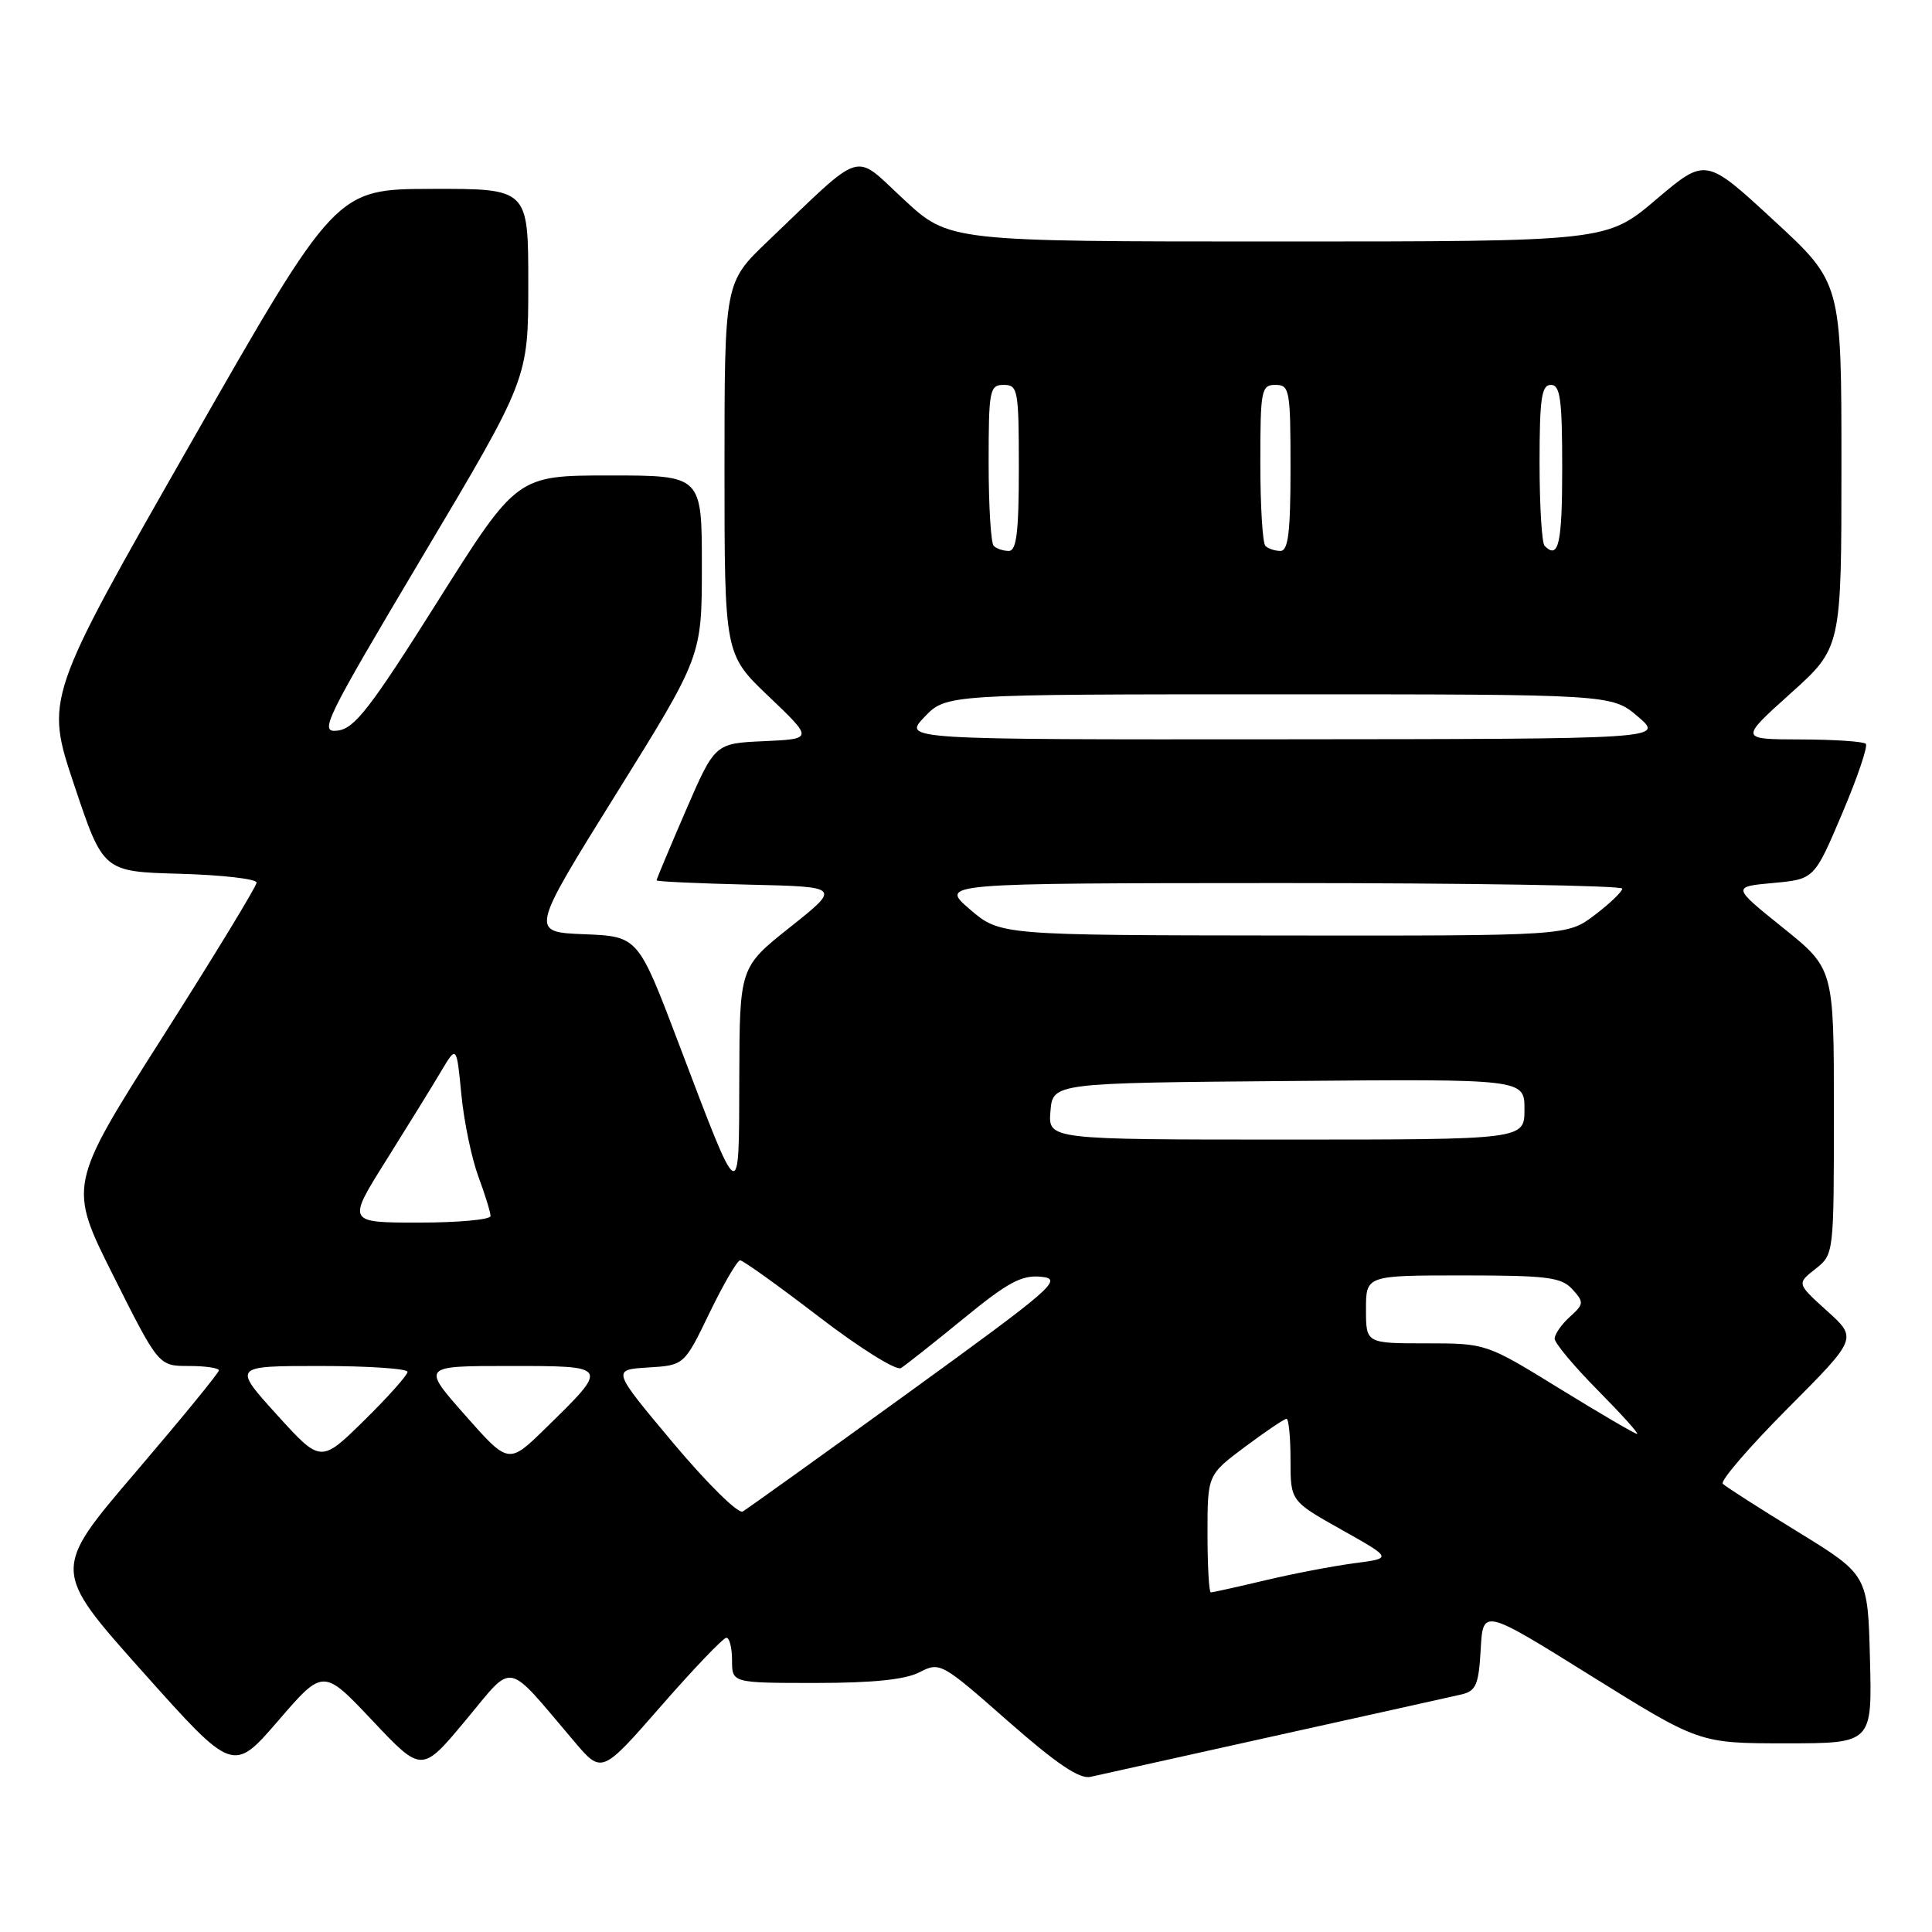 <?xml version="1.0" encoding="UTF-8" standalone="no"?>
<!DOCTYPE svg PUBLIC "-//W3C//DTD SVG 1.1//EN" "http://www.w3.org/Graphics/SVG/1.1/DTD/svg11.dtd" >
<svg xmlns="http://www.w3.org/2000/svg" xmlns:xlink="http://www.w3.org/1999/xlink" version="1.1" viewBox="0 0 256 256">
 <g >
 <path fill="currentColor"
d=" M 169.00 230.00 C 181.38 227.26 192.49 224.79 193.70 224.51 C 195.58 224.06 195.94 223.20 196.20 218.56 C 196.50 213.13 196.50 213.13 210.84 222.07 C 225.18 231.00 225.18 231.00 236.62 231.00 C 248.07 231.00 248.07 231.00 247.78 219.84 C 247.50 208.68 247.50 208.68 238.23 202.98 C 233.12 199.85 228.65 196.98 228.28 196.61 C 227.91 196.24 231.77 191.75 236.86 186.64 C 246.12 177.34 246.12 177.34 242.10 173.71 C 238.08 170.08 238.08 170.08 240.54 168.15 C 243.00 166.21 243.00 166.20 243.00 147.29 C 243.00 128.36 243.00 128.36 236.25 122.93 C 229.50 117.50 229.50 117.50 234.95 117.00 C 240.40 116.50 240.40 116.50 244.09 107.81 C 246.12 103.03 247.53 98.87 247.23 98.56 C 246.92 98.25 243.03 97.99 238.58 97.98 C 230.50 97.96 230.50 97.96 237.25 91.89 C 244.00 85.83 244.00 85.83 244.00 61.65 C 244.00 37.46 244.00 37.46 235.00 29.17 C 226.01 20.87 226.01 20.87 219.45 26.43 C 212.89 32.00 212.89 32.00 169.33 32.00 C 125.77 32.00 125.77 32.00 119.76 26.43 C 112.94 20.13 114.70 19.59 101.75 31.95 C 96.00 37.44 96.00 37.44 96.00 62.07 C 96.00 86.70 96.00 86.70 101.88 92.30 C 107.76 97.91 107.76 97.91 101.24 98.21 C 94.73 98.50 94.73 98.50 90.86 107.43 C 88.74 112.34 87.00 116.48 87.00 116.65 C 87.00 116.81 92.49 117.06 99.21 117.22 C 111.42 117.50 111.42 117.50 104.71 122.84 C 98.00 128.17 98.00 128.17 97.96 142.84 C 97.91 159.90 98.21 160.06 89.94 138.29 C 84.55 124.08 84.55 124.08 77.40 123.79 C 70.25 123.50 70.25 123.50 81.62 105.23 C 93.00 86.96 93.00 86.96 93.00 74.98 C 93.00 63.00 93.00 63.00 80.75 63.00 C 68.50 63.01 68.50 63.01 57.95 79.75 C 49.04 93.89 46.97 96.55 44.73 96.81 C 42.24 97.11 42.94 95.66 56.03 73.65 C 70.00 50.18 70.00 50.18 70.00 37.59 C 70.00 25.00 70.00 25.00 57.25 25.03 C 44.50 25.05 44.50 25.05 25.24 58.78 C 5.98 92.52 5.98 92.52 9.83 104.01 C 13.67 115.50 13.67 115.50 23.84 115.78 C 29.43 115.94 34.00 116.46 34.00 116.95 C 34.00 117.43 28.38 126.66 21.51 137.46 C 9.03 157.09 9.03 157.09 15.02 169.05 C 21.02 181.00 21.02 181.00 25.01 181.00 C 27.20 181.00 29.00 181.26 29.00 181.59 C 29.00 181.91 24.02 187.99 17.94 195.11 C 6.88 208.05 6.88 208.05 18.88 221.49 C 30.88 234.93 30.88 234.93 36.86 228.01 C 42.83 221.08 42.83 221.08 49.36 228.00 C 55.89 234.92 55.89 234.92 61.69 227.96 C 68.23 220.13 66.82 219.85 76.12 230.79 C 79.74 235.05 79.74 235.05 87.62 226.03 C 91.95 221.07 95.84 217.01 96.25 217.01 C 96.66 217.00 97.00 218.35 97.00 220.00 C 97.00 223.00 97.00 223.00 108.05 223.00 C 115.64 223.00 119.96 222.56 121.84 221.58 C 124.54 220.19 124.76 220.31 133.54 228.04 C 139.99 233.71 143.05 235.78 144.50 235.44 C 145.60 235.19 156.62 232.74 169.00 230.00 Z  M 160.00 203.21 C 160.00 195.43 160.00 195.43 164.97 191.71 C 167.71 189.67 170.18 188.00 170.47 188.00 C 170.76 188.00 171.00 190.45 171.00 193.45 C 171.00 198.90 171.00 198.90 177.75 202.69 C 184.50 206.48 184.50 206.48 179.50 207.13 C 176.75 207.49 171.43 208.50 167.69 209.39 C 163.94 210.28 160.68 211.00 160.44 211.00 C 160.20 211.00 160.00 207.50 160.00 203.21 Z  M 89.20 191.20 C 81.07 181.50 81.07 181.50 85.86 181.20 C 90.66 180.91 90.66 180.91 94.02 173.95 C 95.87 170.13 97.70 167.00 98.07 167.00 C 98.45 167.00 103.15 170.37 108.51 174.48 C 113.89 178.61 118.76 181.65 119.38 181.28 C 119.99 180.90 123.72 177.95 127.66 174.73 C 133.57 169.89 135.37 168.92 137.98 169.18 C 140.90 169.48 139.61 170.60 120.32 184.58 C 108.87 192.87 99.01 199.93 98.42 200.28 C 97.82 200.63 93.69 196.55 89.20 191.20 Z  M 36.67 187.44 C 30.84 181.00 30.84 181.00 42.42 181.00 C 48.79 181.00 54.00 181.35 54.00 181.78 C 54.00 182.21 51.41 185.11 48.25 188.22 C 42.50 193.87 42.50 193.87 36.67 187.44 Z  M 61.63 187.52 C 55.87 181.00 55.87 181.00 67.47 181.00 C 80.83 181.00 80.79 180.94 72.27 189.27 C 67.39 194.04 67.39 194.04 61.63 187.52 Z  M 206.66 184.00 C 196.92 178.00 196.92 178.00 188.96 178.00 C 181.00 178.00 181.00 178.00 181.00 173.50 C 181.00 169.00 181.00 169.00 193.85 169.00 C 205.04 169.00 206.90 169.24 208.35 170.84 C 209.91 172.56 209.89 172.79 208.01 174.49 C 206.90 175.49 206.00 176.79 206.00 177.38 C 206.00 177.96 208.57 181.04 211.72 184.22 C 214.86 187.40 217.21 190.00 216.92 190.00 C 216.64 190.00 212.02 187.30 206.66 184.00 Z  M 51.17 153.75 C 54.01 149.21 57.28 143.93 58.42 142.00 C 60.50 138.50 60.50 138.50 61.13 145.00 C 61.47 148.57 62.49 153.47 63.38 155.88 C 64.27 158.28 65.00 160.64 65.00 161.13 C 65.00 161.61 60.72 162.00 55.49 162.00 C 45.99 162.00 45.99 162.00 51.17 153.75 Z  M 139.19 147.25 C 139.50 143.50 139.50 143.50 170.75 143.24 C 202.00 142.97 202.00 142.97 202.00 146.99 C 202.00 151.00 202.00 151.00 170.44 151.00 C 138.88 151.00 138.88 151.00 139.19 147.25 Z  M 128.50 120.48 C 124.50 117.03 124.50 117.03 169.75 117.01 C 194.64 117.01 214.98 117.34 214.96 117.75 C 214.94 118.16 213.30 119.74 211.30 121.25 C 207.68 124.00 207.68 124.00 170.09 123.96 C 132.50 123.92 132.50 123.92 128.50 120.48 Z  M 122.50 95.00 C 125.37 92.00 125.37 92.00 169.47 92.00 C 213.58 92.00 213.58 92.00 217.04 94.96 C 220.50 97.92 220.50 97.92 170.06 97.96 C 119.63 98.00 119.63 98.00 122.50 95.00 Z  M 131.67 72.33 C 131.30 71.97 131.00 67.02 131.00 61.33 C 131.00 51.67 131.13 51.00 133.00 51.00 C 134.88 51.00 135.00 51.67 135.00 62.00 C 135.00 70.50 134.70 73.00 133.67 73.00 C 132.93 73.00 132.03 72.70 131.67 72.33 Z  M 167.67 72.33 C 167.30 71.97 167.00 67.02 167.00 61.33 C 167.00 51.67 167.13 51.00 169.00 51.00 C 170.88 51.00 171.00 51.67 171.00 62.00 C 171.00 70.50 170.70 73.00 169.67 73.00 C 168.93 73.00 168.03 72.70 167.67 72.33 Z  M 204.67 72.33 C 204.30 71.97 204.00 67.02 204.00 61.33 C 204.00 52.81 204.26 51.00 205.50 51.00 C 206.74 51.00 207.00 52.89 207.00 62.00 C 207.00 72.07 206.52 74.19 204.67 72.33 Z "/>
</g>
</svg>